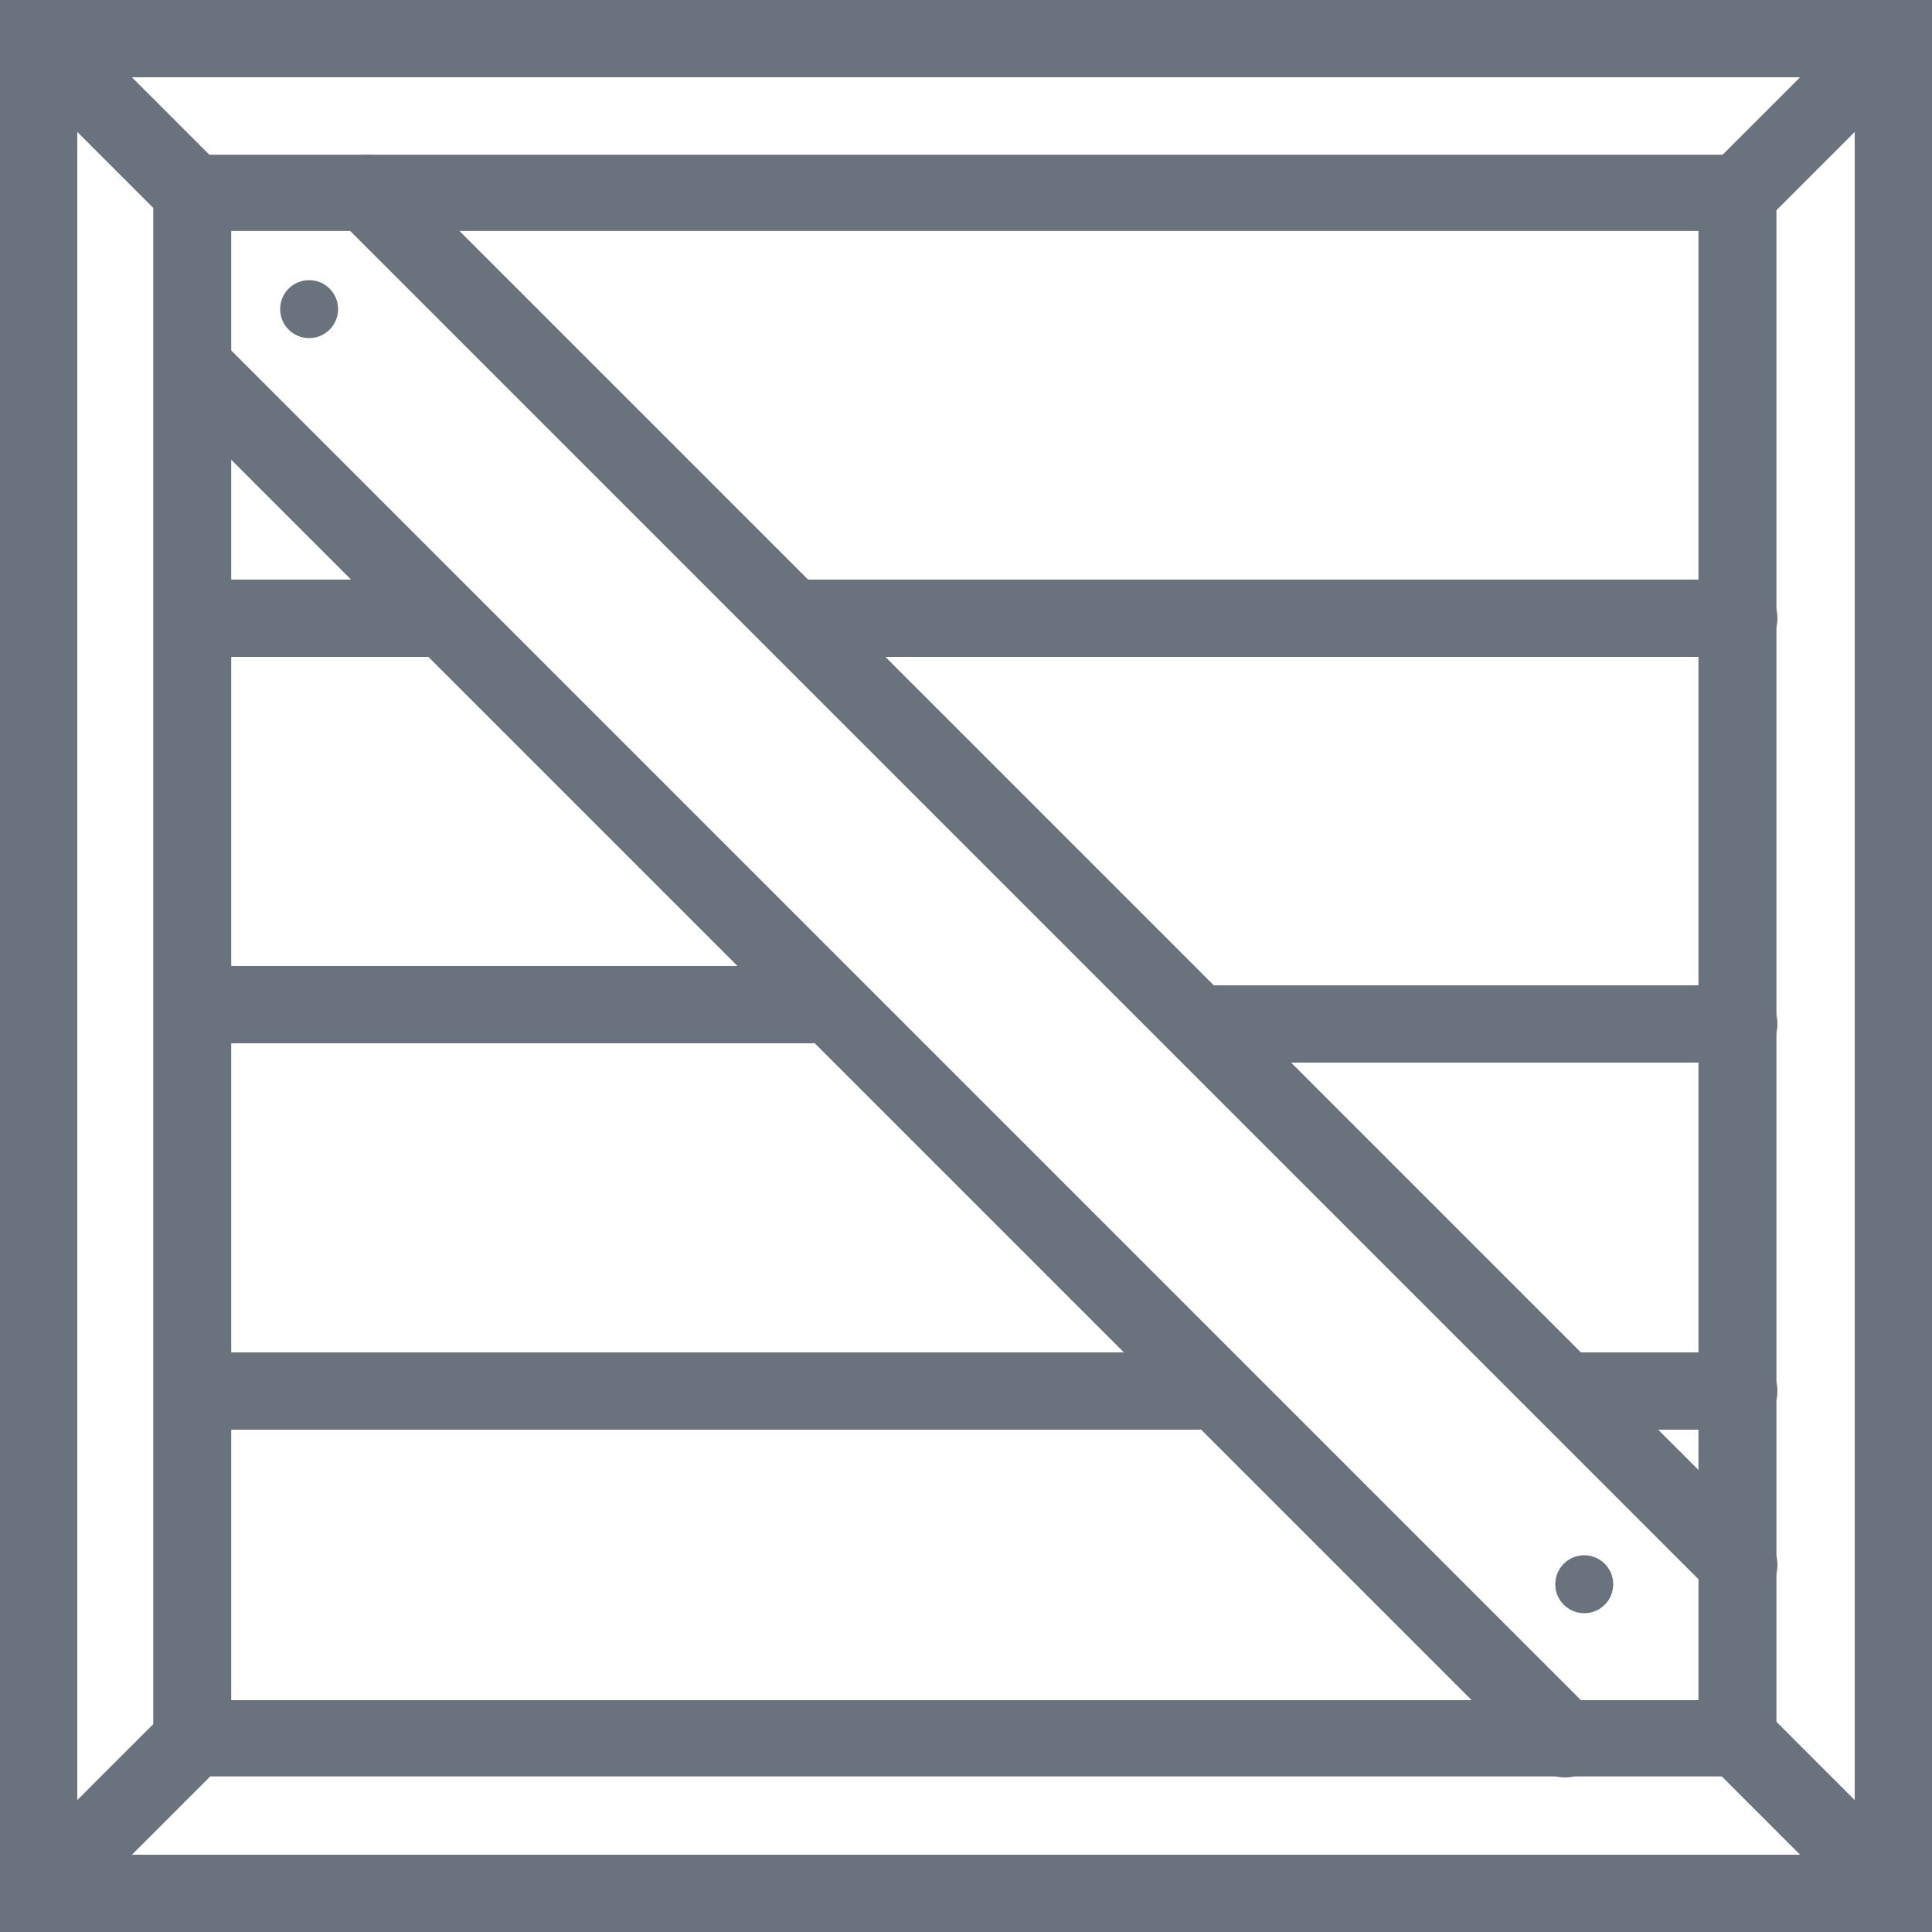 <svg viewBox="0 0 100 100" fill-rule="evenodd" clip-rule="evenodd" stroke-linecap="round" stroke-miterlimit="2" class="icon"><path d="M0 0v100h100V0H0zm4 4v92h92V4H4z" fill="#6a737d"/><path fill="none" stroke="#6a737d" stroke-width="2.17" d="M107 106h43v44h-43z" transform="matrix(1.86 0 0 1.818 -189.07 -182.727)"/><path d="M3 97l7-7m80 0l7 7m0-94l-7 7M3 3l7 7m71 80L10 19m80 62L19 10m-9 42h32M10 72h52M41 32h49M62 53h28m-9 19h9M10 32h13" fill="none" stroke="#6a737d" stroke-width="4" stroke-linejoin="round" stroke-miterlimit="3"/><circle cx="159.5" cy="160.5" r="1.5" fill="#6a737d" transform="translate(-77.5 -78.5)"/><circle cx="159.5" cy="160.5" r="1.5" fill="#6a737d" transform="translate(-143.5 -144.5)"/></svg>